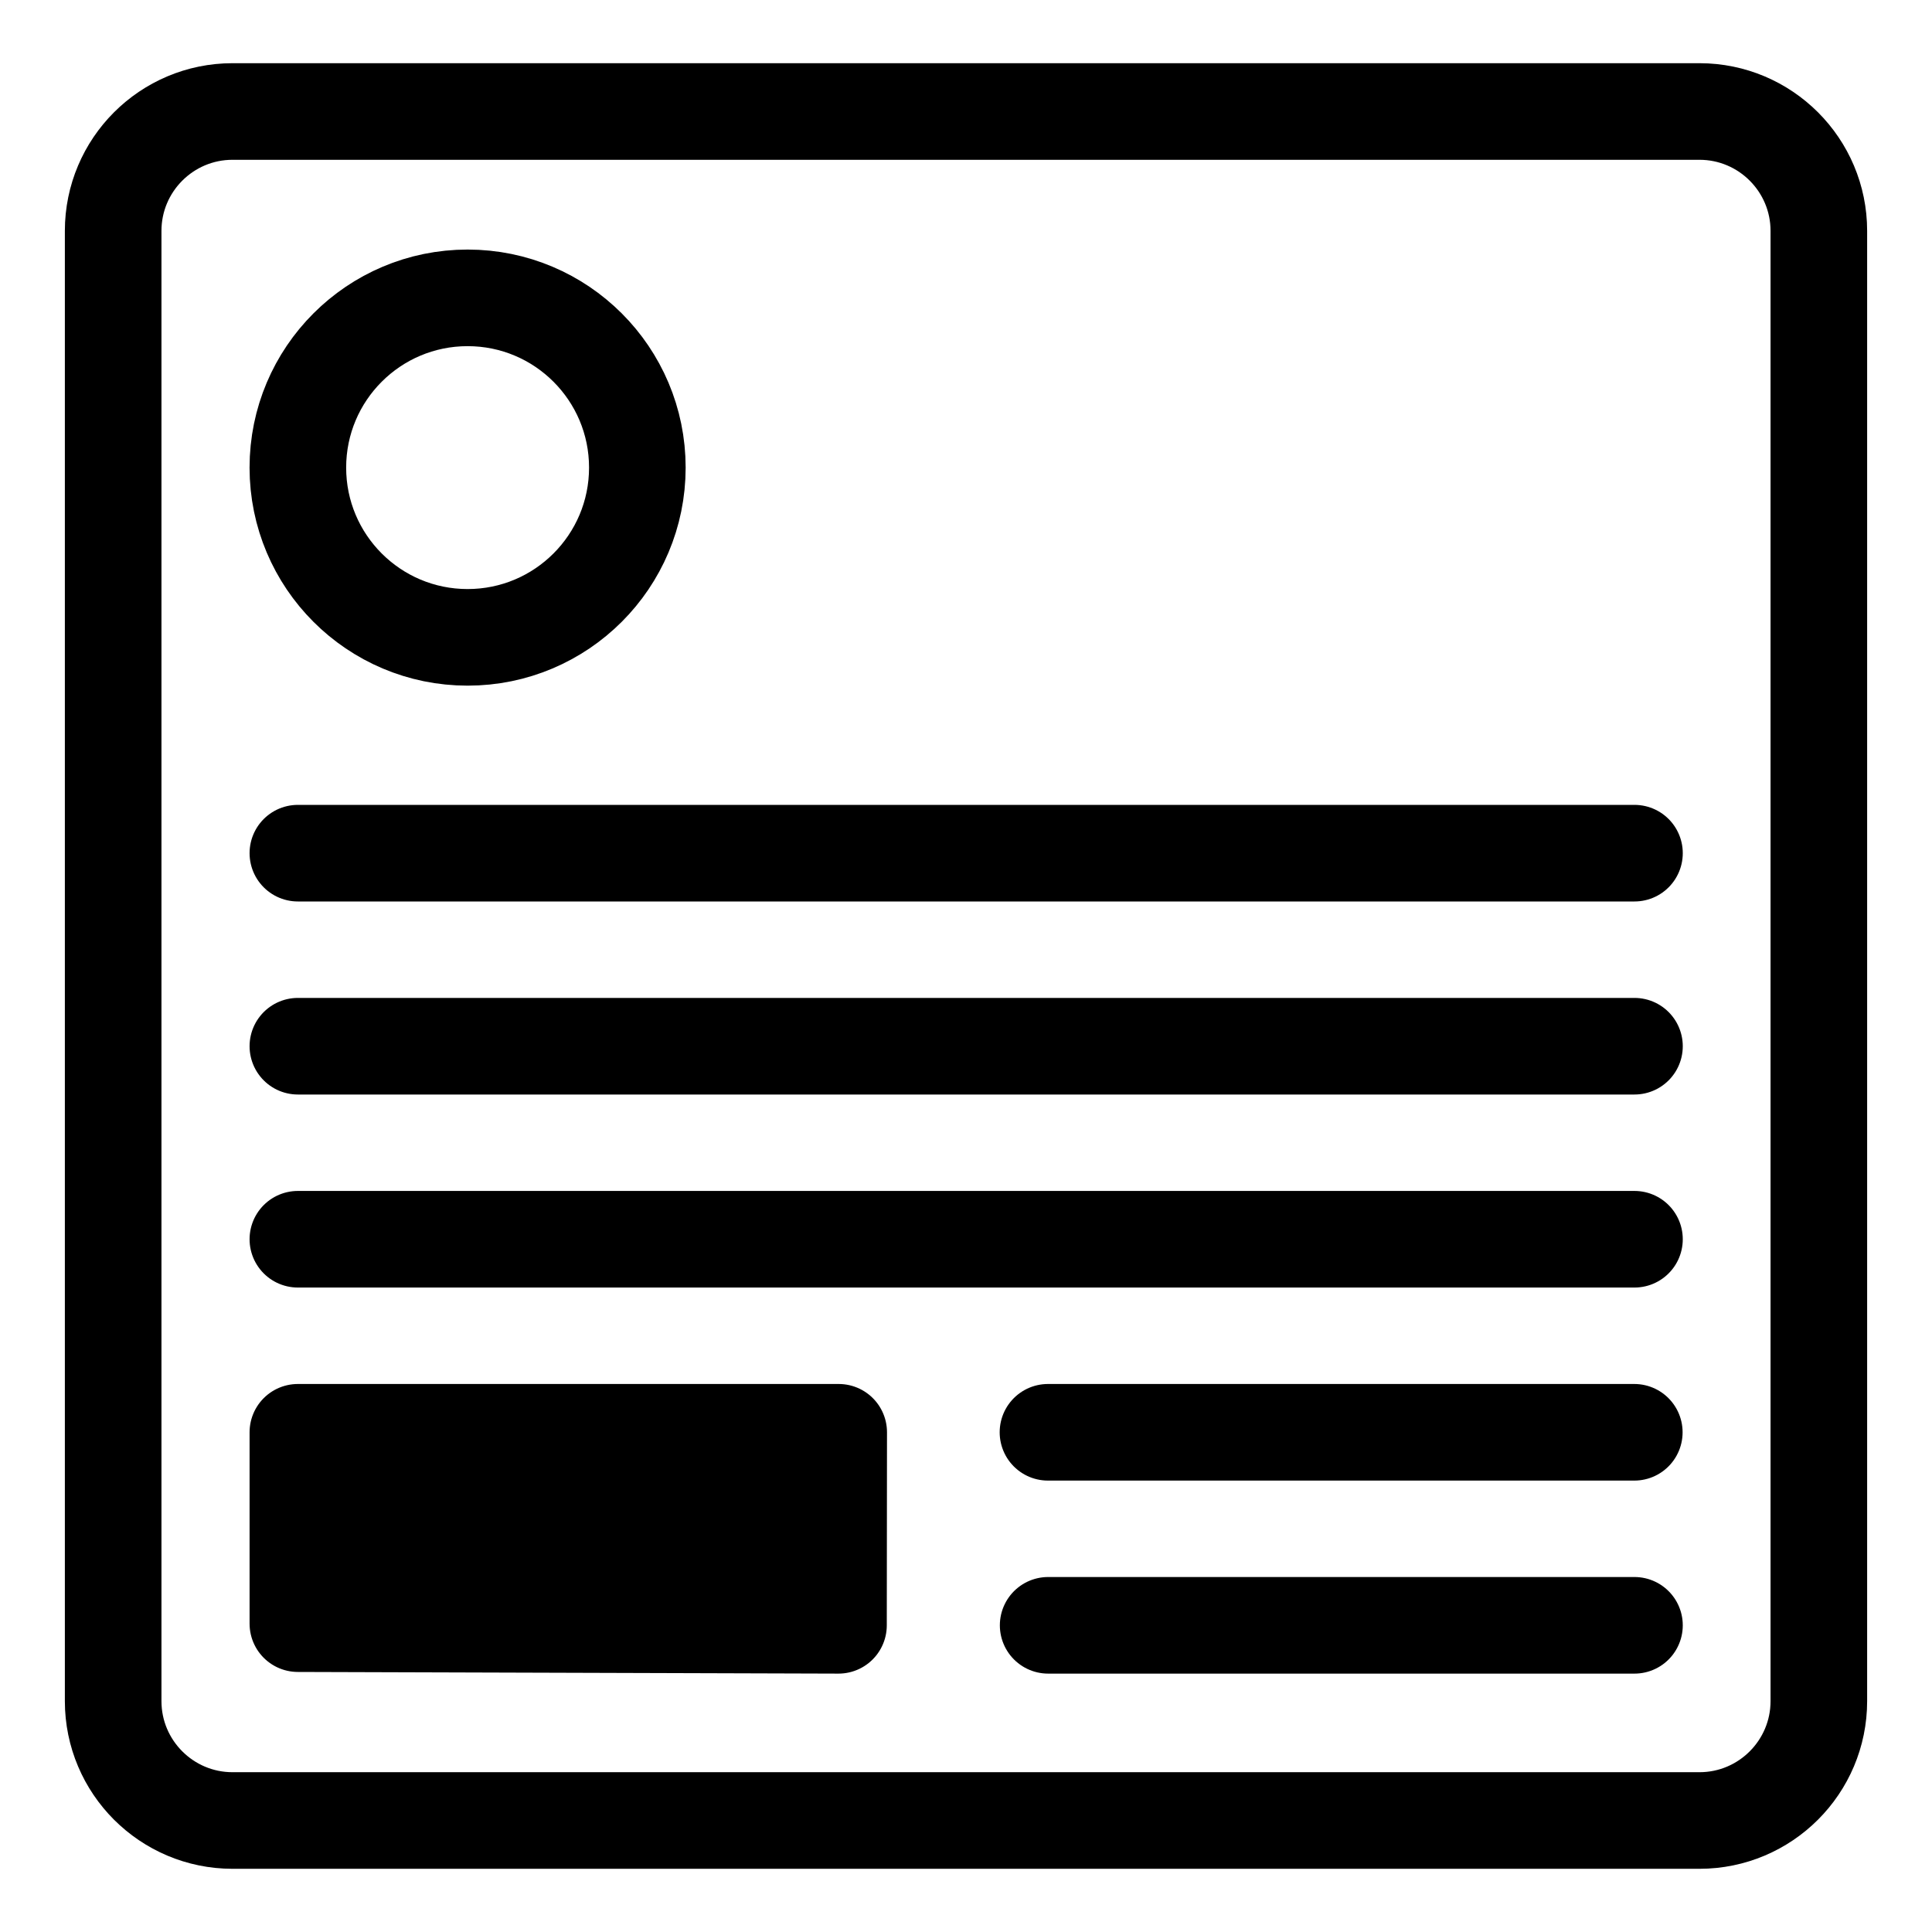 <?xml version="1.0" encoding="UTF-8" standalone="no"?><!DOCTYPE svg PUBLIC "-//W3C//DTD SVG 1.1//EN" "http://www.w3.org/Graphics/SVG/1.1/DTD/svg11.dtd"><svg width="100%" height="100%" viewBox="0 0 100 100" version="1.1" xmlns="http://www.w3.org/2000/svg" xmlns:xlink="http://www.w3.org/1999/xlink" xml:space="preserve" xmlns:serif="http://www.serif.com/" style="fill-rule:evenodd;clip-rule:evenodd;stroke-linecap:round;stroke-linejoin:round;stroke-miterlimit:1.5;"><path d="M94.143,11.951c0,-3.411 -2.769,-6.18 -6.18,-6.18l-75.926,0c-3.411,0 -6.18,2.769 -6.18,6.18l0,76.098c0,3.411 2.769,6.18 6.18,6.18l75.926,0c3.411,0 6.18,-2.769 6.18,-6.18l0,-76.098Z" style="fill:none;stroke:#000;stroke-width:5px;"/><circle cx="24.203" cy="24.203" r="8.786" style="fill:none;stroke:#000;stroke-width:5px;"/><path d="M15.418,44.16l69.182,0" style="fill:none;stroke:#000;stroke-width:5px;"/><path d="M15.418,54.152l69.182,0" style="fill:none;stroke:#000;stroke-width:5px;"/><path d="M15.418,64.143l69.182,0" style="fill:none;stroke:#000;stroke-width:5px;"/><path d="M54.243,74.135l30.348,0" style="fill:none;stroke:#000;stroke-width:5px;"/><path d="M54.252,84.126l30.348,0" style="fill:none;stroke:#000;stroke-width:5px;"/><path d="M43.411,74.135l-27.993,0l0,9.905l27.982,0.086l0.011,-9.991Z" style="stroke:#000;stroke-width:5px;"/></svg>